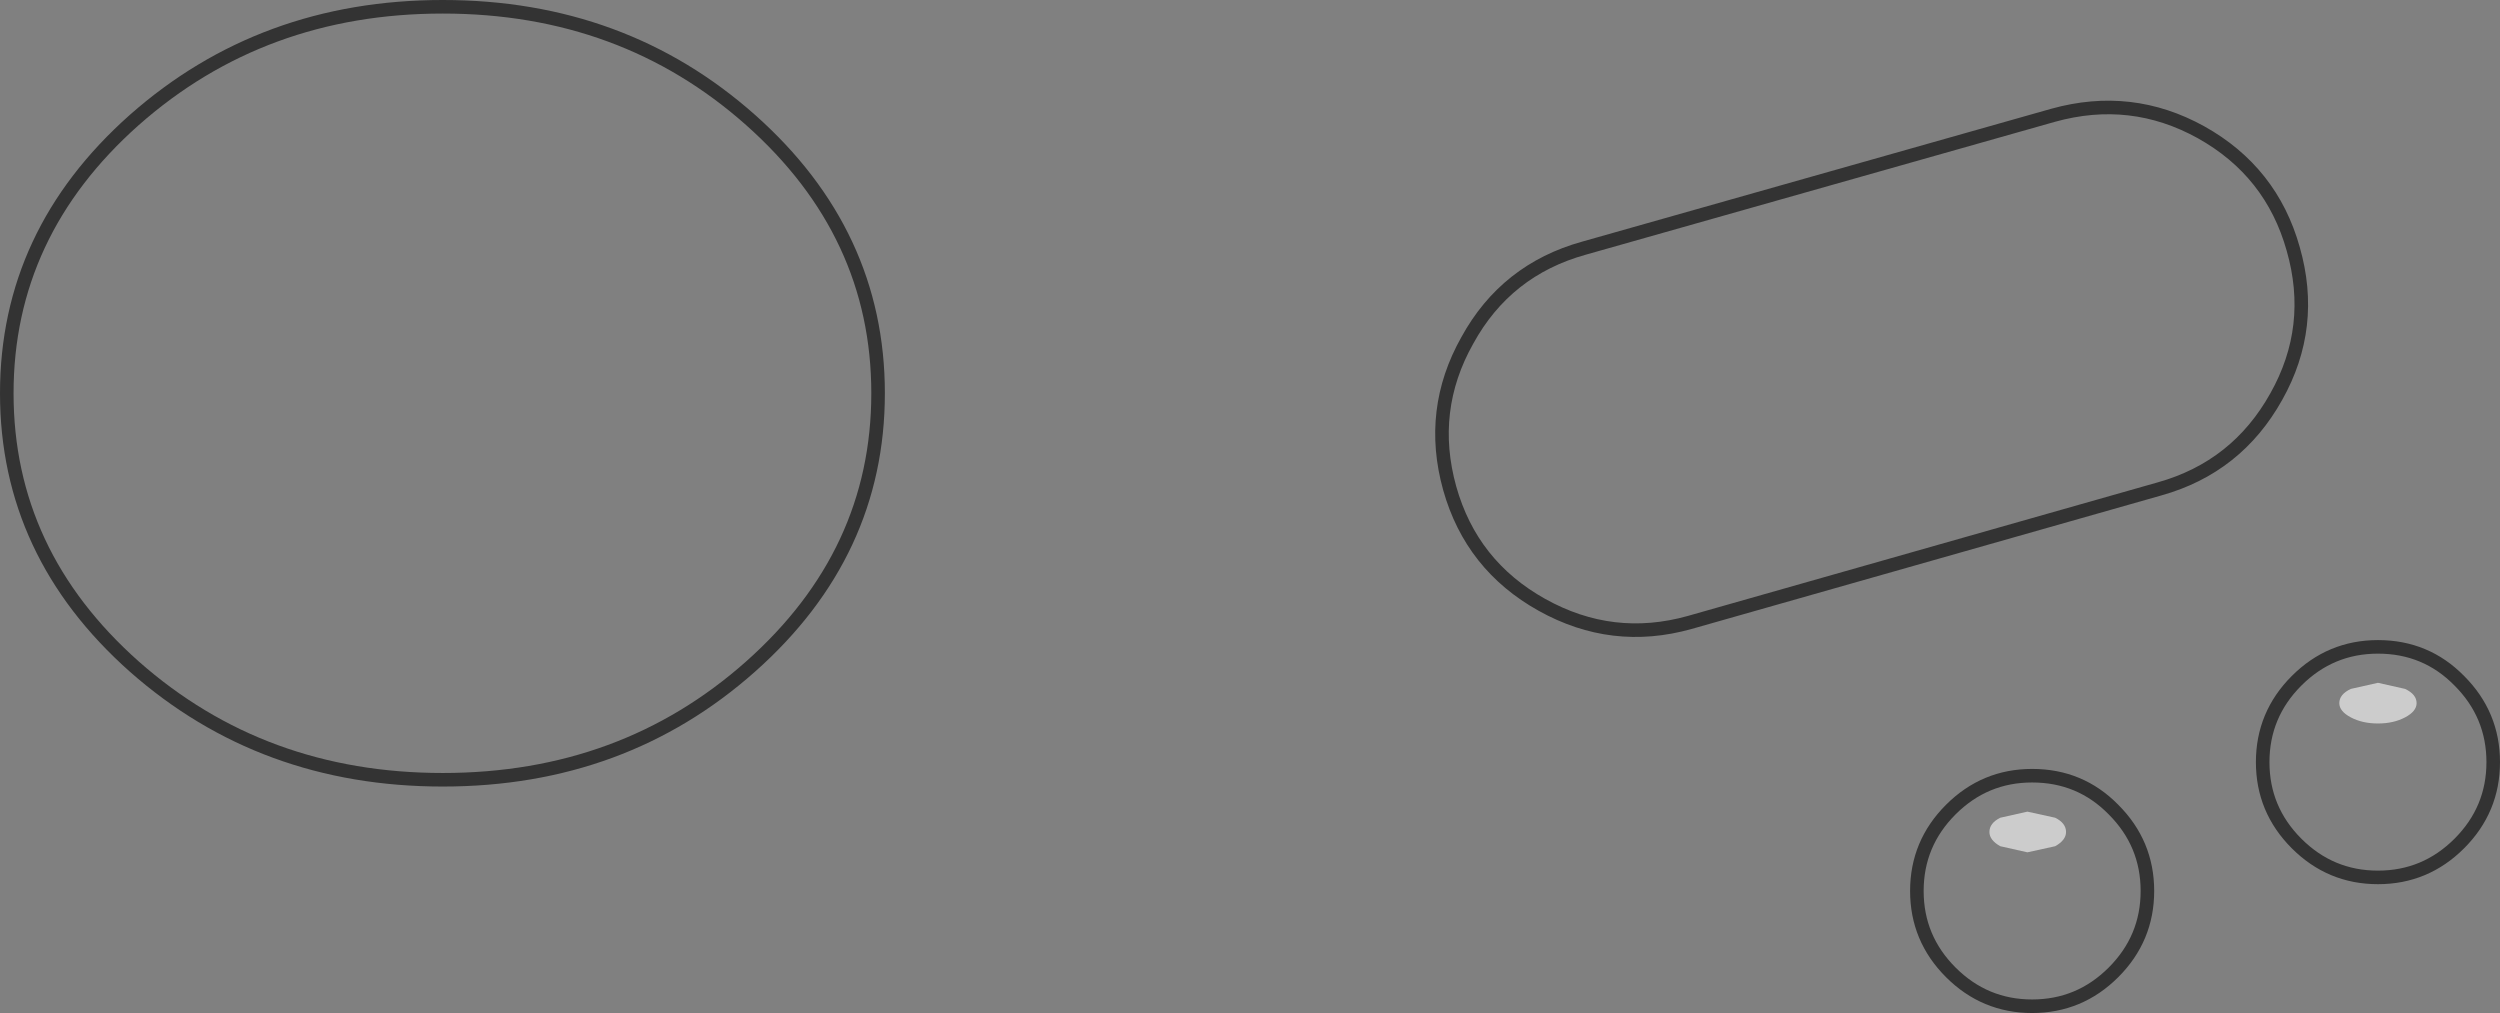 <?xml version="1.0" encoding="UTF-8" standalone="no"?>
<svg xmlns:xlink="http://www.w3.org/1999/xlink" height="74.7px" width="184.35px" xmlns="http://www.w3.org/2000/svg">
  <rect width="100%" height="100%" fill="#808080" stroke="none"/>
  <g transform="matrix(1.0, 0.0, 0.0, 1.0, 88.75, 62.25)">
    <path d="M-56.1 -61.75 Q-42.8 -61.75 -33.4 -53.4 -24.0 -45.05 -24.0 -33.25 -24.0 -21.45 -33.4 -13.1 -42.8 -4.75 -56.1 -4.75 -69.4 -4.75 -78.85 -13.1 -88.25 -21.45 -88.25 -33.25 -88.25 -45.05 -78.85 -53.4 -69.4 -61.75 -56.1 -61.75" fill="#ffffff" fill-opacity="0.0" fill-rule="evenodd" stroke="none"/>
    <path d="M-56.1 -61.75 Q-42.8 -61.75 -33.4 -53.4 -24.0 -45.05 -24.0 -33.25 -24.0 -21.45 -33.4 -13.1 -42.8 -4.75 -56.1 -4.75 -69.4 -4.75 -78.85 -13.1 -88.25 -21.45 -88.25 -33.25 -88.25 -45.05 -78.85 -53.4 -69.4 -61.75 -56.1 -61.75 Z" fill="none" stroke="#000000" stroke-linecap="butt" stroke-linejoin="miter-clip" stroke-miterlimit="4.0" stroke-opacity="0.6" stroke-width="1.0"/>
    <path d="M73.55 -52.5 Q78.75 -49.6 80.35 -43.9 82.0 -38.15 79.1 -33.0 76.2 -27.8 70.5 -26.2 L35.85 -16.35 Q30.15 -14.75 24.95 -17.65 19.75 -20.55 18.15 -26.25 16.55 -32.0 19.45 -37.15 22.3 -42.35 28.05 -43.95 L62.65 -53.75 Q68.4 -55.35 73.55 -52.5" fill="#ffffff" fill-opacity="0.0" fill-rule="evenodd" stroke="none"/>
    <path d="M73.55 -52.5 Q78.75 -49.6 80.35 -43.9 82.0 -38.15 79.1 -33.0 76.2 -27.8 70.5 -26.2 L35.85 -16.35 Q30.15 -14.75 24.95 -17.65 19.75 -20.55 18.15 -26.25 16.55 -32.0 19.45 -37.15 22.3 -42.35 28.05 -43.95 L62.65 -53.75 Q68.4 -55.35 73.55 -52.5 Z" fill="none" stroke="#000000" stroke-linecap="butt" stroke-linejoin="miter-clip" stroke-miterlimit="4.0" stroke-opacity="0.6" stroke-width="1.0"/>
    <path d="M67.1 -2.55 Q69.6 -0.05 69.6 3.45 69.6 6.95 67.1 9.45 64.6 11.95 61.1 11.95 57.6 11.95 55.1 9.45 52.6 6.95 52.6 3.45 52.6 -0.05 55.1 -2.55 57.6 -5.05 61.1 -5.05 64.65 -5.05 67.1 -2.55" fill="#ffffff" fill-opacity="0.0" fill-rule="evenodd" stroke="none"/>
    <path d="M67.1 -2.55 Q69.6 -0.05 69.6 3.45 69.6 6.95 67.1 9.45 64.6 11.95 61.1 11.95 57.6 11.95 55.1 9.45 52.6 6.95 52.6 3.45 52.6 -0.05 55.1 -2.55 57.6 -5.05 61.1 -5.05 64.65 -5.05 67.1 -2.55 Z" fill="none" stroke="#000000" stroke-linecap="butt" stroke-linejoin="miter-clip" stroke-miterlimit="4.0" stroke-opacity="0.6" stroke-width="1.0"/>
    <path d="M80.6 -12.05 Q83.1 -14.55 86.6 -14.55 90.15 -14.55 92.6 -12.05 95.1 -9.55 95.1 -6.05 95.1 -2.55 92.6 -0.05 90.1 2.45 86.6 2.45 83.1 2.45 80.6 -0.05 78.1 -2.55 78.1 -6.05 78.1 -9.55 80.6 -12.05" fill="#ffffff" fill-opacity="0.0" fill-rule="evenodd" stroke="none"/>
    <path d="M80.6 -12.05 Q83.1 -14.55 86.6 -14.55 90.15 -14.55 92.6 -12.05 95.1 -9.55 95.1 -6.05 95.1 -2.55 92.6 -0.05 90.1 2.45 86.6 2.45 83.1 2.45 80.6 -0.05 78.1 -2.55 78.1 -6.05 78.1 -9.55 80.6 -12.05 Z" fill="none" stroke="#000000" stroke-linecap="butt" stroke-linejoin="miter-clip" stroke-miterlimit="4.0" stroke-opacity="0.6" stroke-width="1.0"/>
    <path d="M60.75 -2.4 L62.8 -1.95 Q63.6 -1.55 63.6 -0.9 63.6 -0.3 62.8 0.15 L60.75 0.6 58.75 0.15 Q57.95 -0.3 57.95 -0.9 57.95 -1.55 58.75 -1.95 L60.75 -2.4" fill="#ffffff" fill-opacity="0.6" fill-rule="evenodd" stroke="none"/>
    <path d="M86.6 -8.9 Q85.45 -8.9 84.6 -9.35 83.75 -9.8 83.75 -10.4 83.75 -11.05 84.6 -11.45 L86.6 -11.9 88.6 -11.45 Q89.45 -11.05 89.45 -10.4 89.45 -9.8 88.6 -9.35 87.75 -8.9 86.6 -8.9" fill="#ffffff" fill-opacity="0.6" fill-rule="evenodd" stroke="none"/>
  </g>
</svg>
